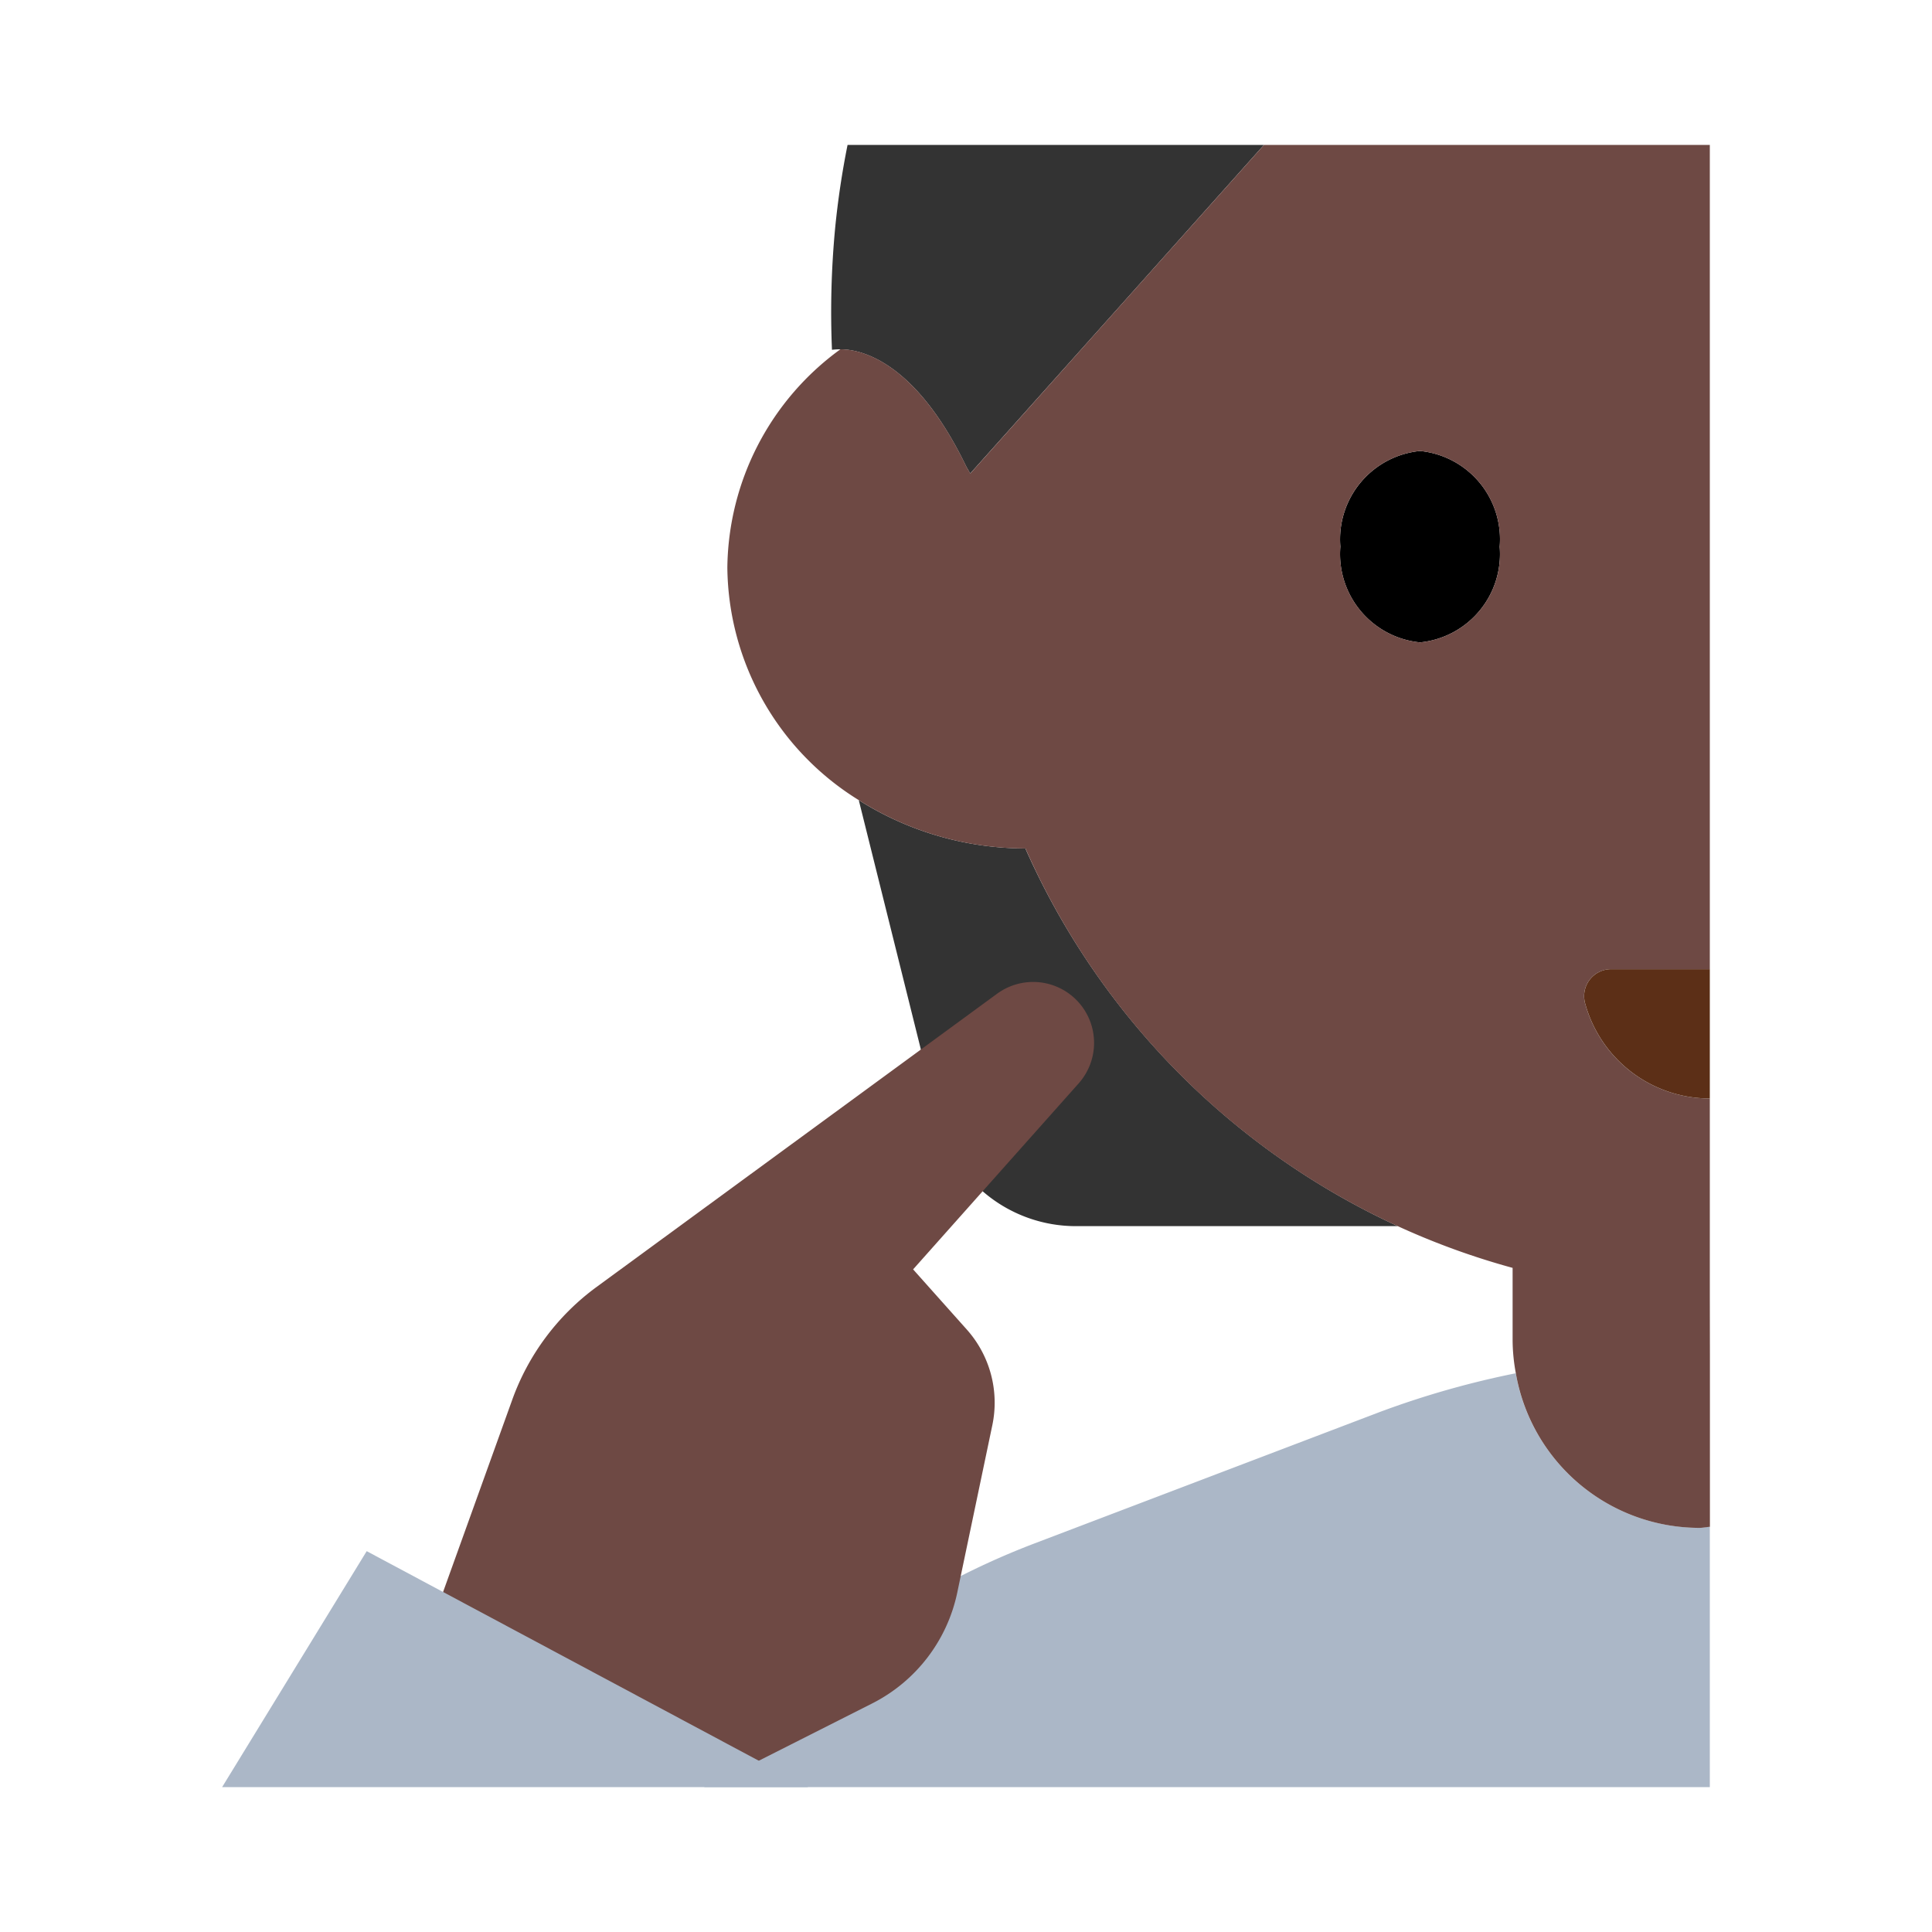 <svg id="Layer_1" data-name="Layer 1" xmlns="http://www.w3.org/2000/svg" viewBox="0 0 40 40"><defs><style>.cls-1{fill:#333;}.cls-2{fill:#abb7c7;}.cls-3{fill:#6e4944;}.cls-4{fill:#5c2f17;}.cls-5{fill:none;}</style></defs><path class="cls-1" d="M21.229,17.566a6.469,6.469,0,0,1-3.449-1l1.641,6.589a2.941,2.941,0,0,0,2.854,2.231h6.666A15.531,15.531,0,0,1,21.229,17.566Z"/><path class="cls-1" d="M22.341,3H17.548a17.33,17.33,0,0,0-.258,1.73,18.436,18.436,0,0,0-.065,2.512,1.643,1.643,0,0,1,.172-.01c.411,0,1.54.225,2.6,2.411.029.059.059.1.088.163L23.25,6.267,26.169,3Z"/><path d="M29.4,9.337a1.837,1.837,0,0,0-1.649,1.979A1.837,1.837,0,0,0,29.4,13.3a1.837,1.837,0,0,0,1.649-1.979A1.837,1.837,0,0,0,29.4,9.337Z"/><path class="cls-2" d="M35.4,31.611c-.073,0-.143.021-.218.021a3.861,3.861,0,0,1-3.8-3.2,18.485,18.485,0,0,0-2.81.8L21.41,31.958A15.829,15.829,0,0,0,14.58,37H35.4Z"/><path class="cls-3" d="M35.4,26.811h0V22.743a2.677,2.677,0,0,1-2.582-1.967.558.558,0,0,1,.533-.71H35.4V3H26.17L23.25,6.267,20.087,9.806c-.029-.063-.059-.1-.088-.163-1.062-2.186-2.191-2.414-2.6-2.411a5.659,5.659,0,0,0-2.34,4.519,5.724,5.724,0,0,0,2.723,4.816,6.469,6.469,0,0,0,3.449,1A15.487,15.487,0,0,0,31.317,26.25v1.516a3.857,3.857,0,0,0,.067.667h0a3.86,3.86,0,0,0,3.8,3.2c.075,0,.145-.017.218-.022V28.06h0ZM29.4,13.3a1.837,1.837,0,0,1-1.649-1.978A1.837,1.837,0,0,1,29.4,9.337a1.837,1.837,0,0,1,1.649,1.98A1.837,1.837,0,0,1,29.4,13.3Z"/><path class="cls-4" d="M33.352,20.066a.558.558,0,0,0-.533.71A2.678,2.678,0,0,0,35.4,22.743V20.066Z"/><path class="cls-3" d="M10.606,28.979a4.98,4.98,0,0,1,1.743-2.332l3.013-2.206,5.282-3.867a1.263,1.263,0,0,1,1.674.163h0a1.262,1.262,0,0,1,.014,1.694l-3.427,3.85,1.11,1.244a2.275,2.275,0,0,1,.53,1.983l-.726,3.465a3.341,3.341,0,0,1-1.76,2.294L14.8,36.914l-6.729-.89Z"/><polygon class="cls-2" points="16.731 37 7.592 32.115 4.599 37 16.731 37"/><rect class="cls-5" width="40" height="40"/></svg>